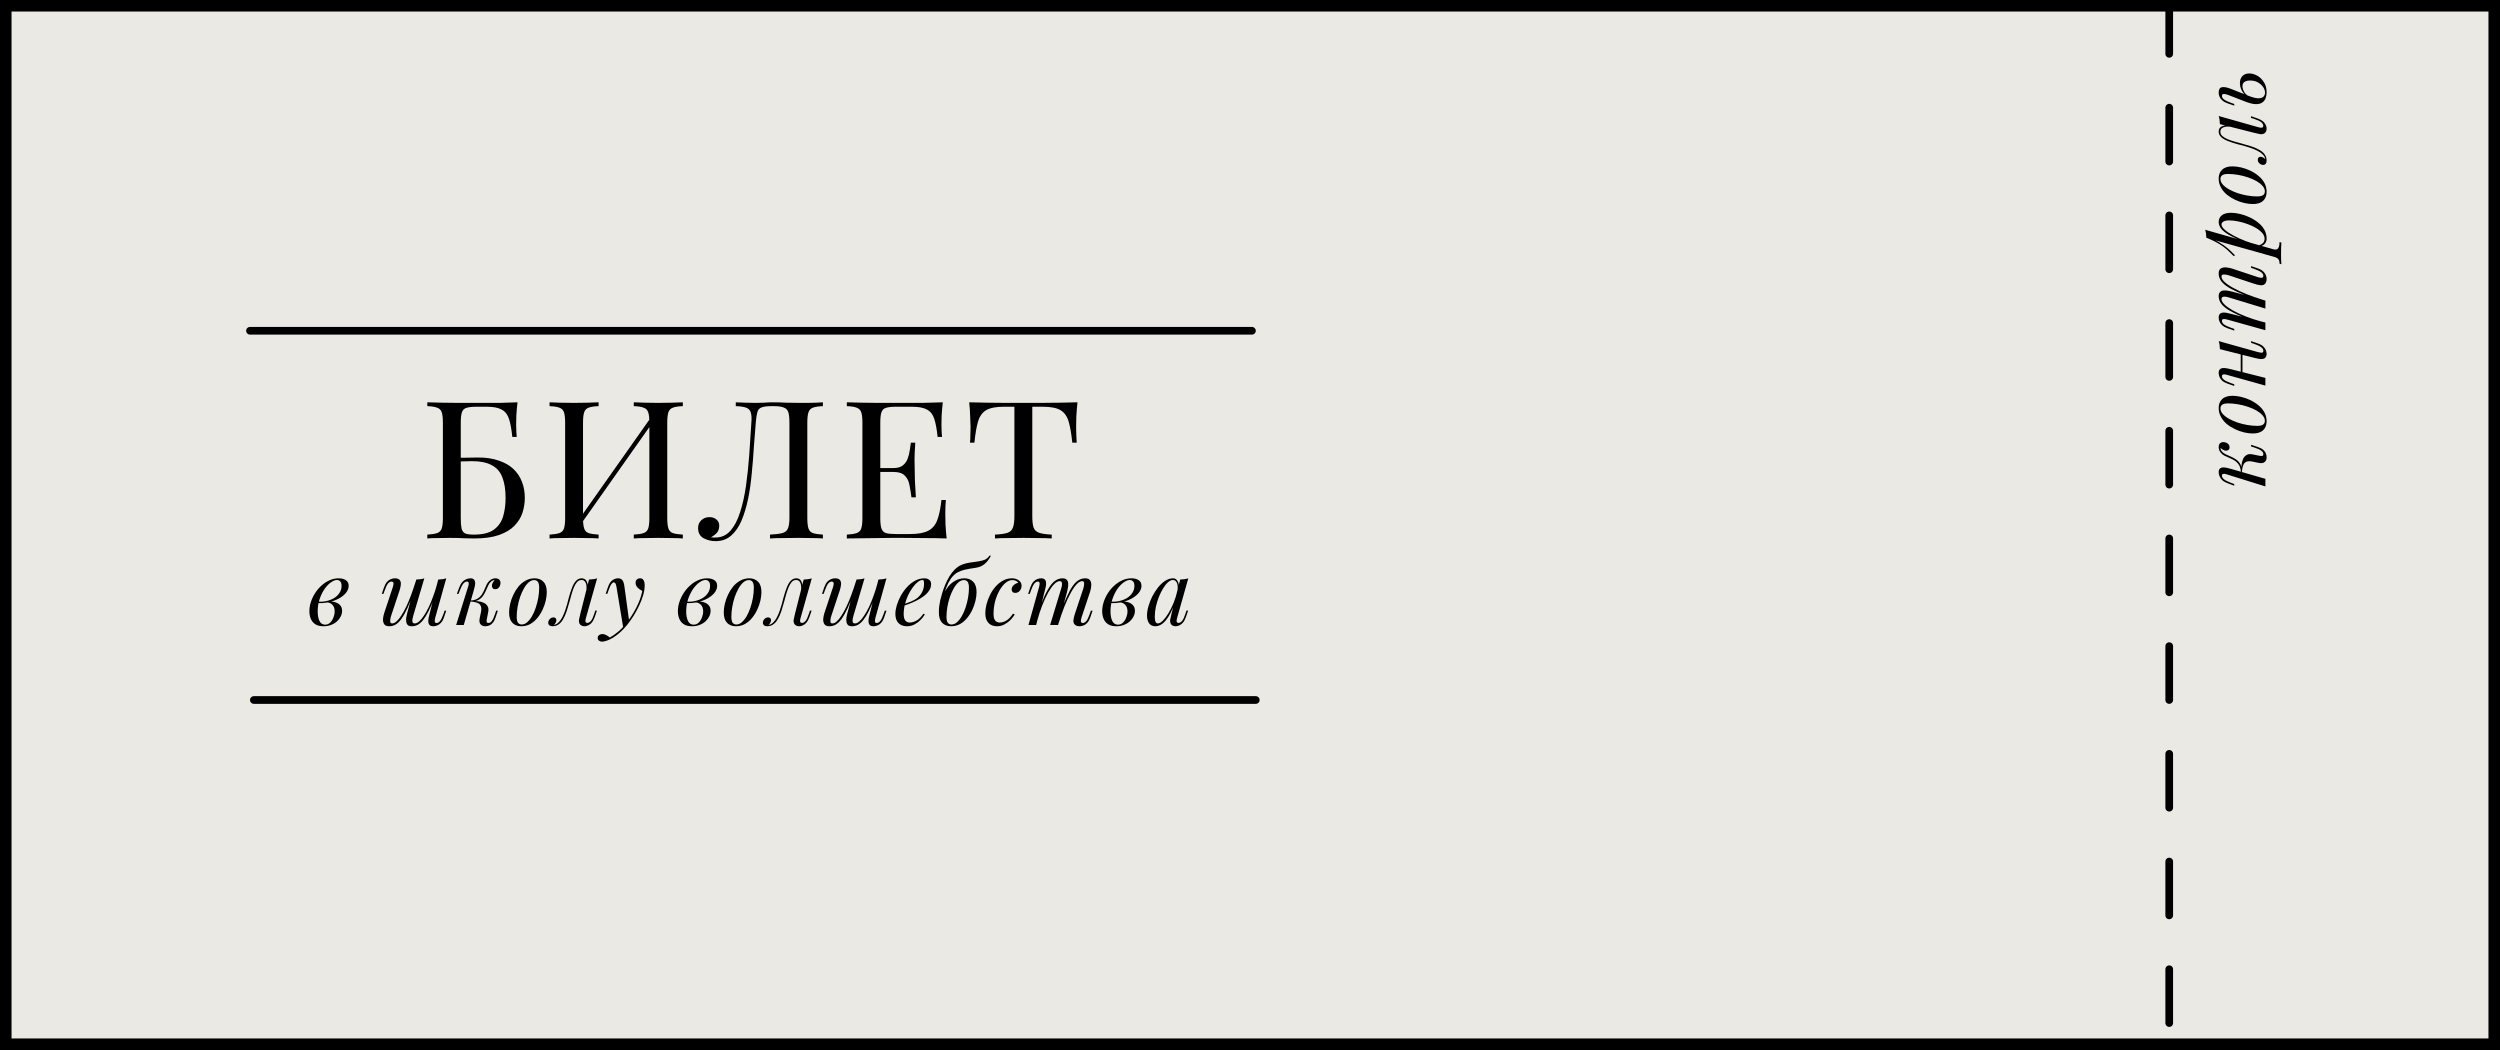 <svg width="650" height="273" viewBox="0 0 650 273" fill="none" xmlns="http://www.w3.org/2000/svg">
<g clip-path="url(#clip0_143_307)">
<rect width="650" height="273" fill="#EBE9E3"/>
<path d="M134.55 104.6C134.417 105.767 134.317 106.9 134.25 108C134.217 109.1 134.2 109.933 134.2 110.5C134.2 111.1 134.217 111.683 134.25 112.25C134.283 112.783 134.317 113.233 134.35 113.6H133.2C133 111.633 132.717 110.083 132.35 108.95C131.983 107.783 131.35 106.967 130.45 106.5C129.583 106 128.267 105.75 126.5 105.75H123.85C122.717 105.75 121.85 105.85 121.25 106.05C120.683 106.217 120.3 106.6 120.1 107.2C119.9 107.767 119.8 108.667 119.8 109.9V134.7C119.8 135.867 119.867 136.767 120 137.4C120.167 138.033 120.483 138.467 120.95 138.7C121.45 138.9 122.183 139 123.15 139C125.45 139 127.183 138.583 128.35 137.75C129.55 136.883 130.367 135.733 130.8 134.3C131.233 132.833 131.45 131.233 131.45 129.5C131.45 127.3 131.167 125.5 130.6 124.1C130.067 122.667 129.15 121.617 127.85 120.95C126.583 120.25 124.867 119.9 122.7 119.9C122.333 119.9 121.733 119.917 120.9 119.95C120.1 119.95 119.317 119.967 118.55 120C117.783 120 117.25 120 116.95 120L116.85 119.05C118.417 119.05 119.917 119.033 121.35 119C122.783 118.967 123.8 118.95 124.4 118.95C126.4 118.95 128.15 119.217 129.65 119.75C131.183 120.25 132.45 120.967 133.45 121.9C134.45 122.833 135.2 123.95 135.7 125.25C136.2 126.517 136.45 127.917 136.45 129.45C136.45 130.75 136.25 132.033 135.85 133.3C135.45 134.533 134.75 135.667 133.75 136.7C132.783 137.7 131.45 138.5 129.75 139.1C128.05 139.7 125.9 140 123.3 140C122.433 140 121.567 139.983 120.7 139.95C119.867 139.883 118.633 139.85 117 139.85C116.067 139.85 115.017 139.867 113.85 139.9C112.717 139.9 111.8 139.933 111.1 140V139C112.233 138.933 113.083 138.8 113.65 138.6C114.25 138.4 114.65 138 114.85 137.4C115.05 136.8 115.15 135.9 115.15 134.7V109.9C115.15 108.667 115.05 107.767 114.85 107.2C114.65 106.6 114.25 106.2 113.65 106C113.083 105.767 112.233 105.633 111.1 105.6V104.6C112.333 104.633 113.633 104.667 115 104.7C116.367 104.7 117.717 104.717 119.05 104.75C120.383 104.75 121.617 104.75 122.75 104.75C123.917 104.75 124.867 104.75 125.6 104.75C126.9 104.75 128.383 104.75 130.05 104.75C131.717 104.717 133.217 104.667 134.55 104.6ZM155.635 104.6V105.6C154.502 105.633 153.635 105.767 153.035 106C152.468 106.2 152.085 106.6 151.885 107.2C151.685 107.767 151.585 108.667 151.585 109.9V134.7C151.585 135.9 151.685 136.8 151.885 137.4C152.085 138 152.468 138.4 153.035 138.6C153.635 138.8 154.502 138.933 155.635 139V140C154.868 139.933 153.902 139.9 152.735 139.9C151.602 139.867 150.452 139.85 149.285 139.85C147.985 139.85 146.768 139.867 145.635 139.9C144.502 139.9 143.585 139.933 142.885 140V139C144.018 138.933 144.868 138.8 145.435 138.6C146.035 138.4 146.435 138 146.635 137.4C146.835 136.8 146.935 135.9 146.935 134.7V109.9C146.935 108.667 146.835 107.767 146.635 107.2C146.435 106.6 146.035 106.2 145.435 106C144.868 105.767 144.018 105.633 142.885 105.6V104.6C143.585 104.633 144.502 104.667 145.635 104.7C146.768 104.733 147.985 104.75 149.285 104.75C150.452 104.75 151.602 104.733 152.735 104.7C153.902 104.667 154.868 104.633 155.635 104.6ZM169.685 107.9C169.685 107.9 169.668 108.083 169.635 108.45C169.602 108.783 169.568 109.133 169.535 109.5C169.535 109.867 169.535 110.05 169.535 110.05L149.535 138.4L149.685 136.25L169.685 107.9ZM177.535 104.6V105.6C176.402 105.633 175.535 105.767 174.935 106C174.368 106.2 173.985 106.6 173.785 107.2C173.585 107.767 173.485 108.667 173.485 109.9V134.7C173.485 135.9 173.585 136.8 173.785 137.4C173.985 138 174.368 138.4 174.935 138.6C175.535 138.8 176.402 138.933 177.535 139V140C176.835 139.933 175.918 139.9 174.785 139.9C173.652 139.867 172.435 139.85 171.135 139.85C170.002 139.85 168.852 139.867 167.685 139.9C166.518 139.9 165.552 139.933 164.785 140V139C165.918 138.933 166.768 138.8 167.335 138.6C167.935 138.4 168.335 138 168.535 137.4C168.735 136.8 168.835 135.9 168.835 134.7V109.9C168.835 108.667 168.735 107.767 168.535 107.2C168.335 106.6 167.935 106.2 167.335 106C166.768 105.767 165.918 105.633 164.785 105.6V104.6C165.552 104.633 166.518 104.667 167.685 104.7C168.852 104.733 170.002 104.75 171.135 104.75C172.435 104.75 173.652 104.733 174.785 104.7C175.918 104.667 176.835 104.633 177.535 104.6ZM213.952 104.6V105.6C212.819 105.633 211.952 105.767 211.352 106C210.786 106.2 210.402 106.6 210.202 107.2C210.002 107.767 209.902 108.667 209.902 109.9V134.7C209.902 135.9 210.002 136.8 210.202 137.4C210.402 138 210.786 138.4 211.352 138.6C211.952 138.8 212.819 138.933 213.952 139V140C213.252 139.933 212.336 139.9 211.202 139.9C210.069 139.867 208.852 139.85 207.552 139.85C206.219 139.85 204.869 139.867 203.502 139.9C202.169 139.9 201.069 139.933 200.202 140V139C201.602 138.933 202.669 138.8 203.402 138.6C204.136 138.4 204.619 138 204.852 137.4C205.119 136.8 205.252 135.9 205.252 134.7V109.9C205.252 108.667 205.152 107.75 204.952 107.15C204.752 106.55 204.352 106.15 203.752 105.95C203.186 105.717 202.336 105.6 201.202 105.6H200.552C199.386 105.6 198.519 105.717 197.952 105.95C197.419 106.15 197.069 106.567 196.902 107.2C196.736 107.8 196.602 108.7 196.502 109.9C196.336 111.867 196.169 113.983 196.002 116.25C195.869 118.517 195.686 120.8 195.452 123.1C195.252 125.4 194.936 127.6 194.502 129.7C194.069 131.8 193.502 133.683 192.802 135.35C192.102 136.983 191.202 138.283 190.102 139.25C189.002 140.217 187.652 140.7 186.052 140.7C184.952 140.7 183.919 140.45 182.952 139.95C181.986 139.417 181.502 138.533 181.502 137.3C181.502 136.433 181.786 135.75 182.352 135.25C182.919 134.717 183.619 134.45 184.452 134.45C185.186 134.45 185.786 134.65 186.252 135.05C186.752 135.45 187.002 135.983 187.002 136.65C187.002 137.383 186.819 137.983 186.452 138.45C186.086 138.883 185.552 139.3 184.852 139.7C185.086 139.733 185.302 139.75 185.502 139.75C185.736 139.75 185.919 139.75 186.052 139.75C187.586 139.75 188.869 139.167 189.902 138C190.936 136.833 191.769 135.25 192.402 133.25C193.069 131.217 193.586 128.917 193.952 126.35C194.319 123.783 194.602 121.1 194.802 118.3C195.002 115.467 195.186 112.667 195.352 109.9C195.452 108.733 195.402 107.85 195.202 107.25C195.036 106.65 194.636 106.233 194.002 106C193.402 105.767 192.502 105.633 191.302 105.6V104.6C192.002 104.633 192.836 104.667 193.802 104.7C194.769 104.733 195.652 104.75 196.452 104.75C197.219 104.75 197.952 104.733 198.652 104.7C199.386 104.633 200.119 104.6 200.852 104.6C202.119 104.6 203.269 104.633 204.302 104.7C205.336 104.733 206.569 104.75 208.002 104.75C208.669 104.75 209.369 104.75 210.102 104.75C210.836 104.717 211.536 104.7 212.202 104.7C212.902 104.667 213.486 104.633 213.952 104.6ZM245.126 104.6C244.993 105.767 244.893 106.9 244.826 108C244.793 109.1 244.776 109.933 244.776 110.5C244.776 111.1 244.793 111.683 244.826 112.25C244.86 112.783 244.893 113.233 244.926 113.6H243.776C243.576 111.633 243.293 110.083 242.926 108.95C242.56 107.783 241.926 106.967 241.026 106.5C240.16 106 238.843 105.75 237.076 105.75H232.926C231.793 105.75 230.926 105.85 230.326 106.05C229.76 106.217 229.376 106.6 229.176 107.2C228.976 107.767 228.876 108.667 228.876 109.9V134.7C228.876 135.9 228.976 136.8 229.176 137.4C229.376 138 229.76 138.4 230.326 138.6C230.926 138.767 231.793 138.85 232.926 138.85H236.576C238.676 138.85 240.26 138.567 241.326 138C242.426 137.433 243.21 136.517 243.676 135.25C244.176 133.95 244.543 132.2 244.776 130H245.926C245.826 130.9 245.776 132.1 245.776 133.6C245.776 134.233 245.793 135.15 245.826 136.35C245.893 137.517 245.993 138.733 246.126 140C244.426 139.933 242.51 139.9 240.376 139.9C238.243 139.867 236.343 139.85 234.676 139.85C233.943 139.85 232.993 139.85 231.826 139.85C230.693 139.85 229.46 139.867 228.126 139.9C226.793 139.9 225.443 139.917 224.076 139.95C222.71 139.95 221.41 139.967 220.176 140V139C221.31 138.933 222.16 138.8 222.726 138.6C223.326 138.4 223.726 138 223.926 137.4C224.126 136.8 224.226 135.9 224.226 134.7V109.9C224.226 108.667 224.126 107.767 223.926 107.2C223.726 106.6 223.326 106.2 222.726 106C222.16 105.767 221.31 105.633 220.176 105.6V104.6C221.41 104.633 222.71 104.667 224.076 104.7C225.443 104.7 226.793 104.717 228.126 104.75C229.46 104.75 230.693 104.75 231.826 104.75C232.993 104.75 233.943 104.75 234.676 104.75C236.21 104.75 237.943 104.75 239.876 104.75C241.843 104.717 243.593 104.667 245.126 104.6ZM236.526 121.7C236.526 121.7 236.526 121.867 236.526 122.2C236.526 122.533 236.526 122.7 236.526 122.7H227.376C227.376 122.7 227.376 122.533 227.376 122.2C227.376 121.867 227.376 121.7 227.376 121.7H236.526ZM237.976 115.1C237.843 117 237.776 118.45 237.776 119.45C237.81 120.45 237.826 121.367 237.826 122.2C237.826 123.033 237.843 123.95 237.876 124.95C237.91 125.95 237.993 127.4 238.126 129.3H236.976C236.843 128.233 236.676 127.2 236.476 126.2C236.31 125.167 235.91 124.333 235.276 123.7C234.676 123.033 233.643 122.7 232.176 122.7V121.7C233.276 121.7 234.11 121.483 234.676 121.05C235.276 120.583 235.71 120 235.976 119.3C236.243 118.6 236.426 117.883 236.526 117.15C236.626 116.383 236.726 115.7 236.826 115.1H237.976ZM280.145 104.6C280.012 105.867 279.912 107.1 279.845 108.3C279.812 109.467 279.795 110.367 279.795 111C279.795 111.8 279.812 112.55 279.845 113.25C279.878 113.95 279.912 114.567 279.945 115.1H278.795C278.562 112.767 278.245 110.933 277.845 109.6C277.445 108.233 276.745 107.25 275.745 106.65C274.745 106.05 273.195 105.75 271.095 105.75H268.395V134.2C268.395 135.533 268.512 136.533 268.745 137.2C269.012 137.867 269.512 138.317 270.245 138.55C270.978 138.783 272.045 138.933 273.445 139V140C272.578 139.933 271.478 139.9 270.145 139.9C268.812 139.867 267.462 139.85 266.095 139.85C264.595 139.85 263.178 139.867 261.845 139.9C260.545 139.9 259.495 139.933 258.695 140V139C260.095 138.933 261.162 138.783 261.895 138.55C262.628 138.317 263.112 137.867 263.345 137.2C263.612 136.533 263.745 135.533 263.745 134.2V105.75H261.045C258.978 105.75 257.428 106.05 256.395 106.65C255.395 107.25 254.695 108.233 254.295 109.6C253.895 110.933 253.578 112.767 253.345 115.1H252.195C252.262 114.567 252.295 113.95 252.295 113.25C252.328 112.55 252.345 111.8 252.345 111C252.345 110.367 252.312 109.467 252.245 108.3C252.212 107.1 252.128 105.867 251.995 104.6C253.395 104.633 254.912 104.667 256.545 104.7C258.212 104.733 259.878 104.75 261.545 104.75C263.212 104.75 264.728 104.75 266.095 104.75C267.462 104.75 268.962 104.75 270.595 104.75C272.262 104.75 273.928 104.733 275.595 104.7C277.262 104.667 278.778 104.633 280.145 104.6Z" fill="black"/>
<path d="M84.531 162.413C85.037 162.413 85.474 162.237 85.842 161.884C86.21 161.516 86.494 161.071 86.693 160.55C86.908 160.013 87.015 159.484 87.015 158.963C87.015 158.227 86.823 157.66 86.44 157.261C86.057 156.847 85.558 156.632 84.945 156.617L84.807 156.479C85.482 156.356 86.133 156.356 86.762 156.479C87.406 156.602 87.927 156.855 88.326 157.238C88.74 157.621 88.947 158.15 88.947 158.825C88.947 159.3 88.832 159.776 88.602 160.251C88.372 160.726 88.042 161.163 87.613 161.562C87.184 161.945 86.67 162.252 86.072 162.482C85.489 162.712 84.838 162.827 84.117 162.827C83.197 162.827 82.469 162.643 81.932 162.275C81.395 161.907 81.012 161.424 80.782 160.826C80.552 160.228 80.437 159.592 80.437 158.917C80.437 158.12 80.567 157.322 80.828 156.525C81.089 155.712 81.457 154.938 81.932 154.202C82.407 153.466 82.959 152.814 83.588 152.247C84.232 151.664 84.93 151.204 85.681 150.867C86.432 150.53 87.222 150.361 88.05 150.361C88.817 150.361 89.438 150.522 89.913 150.844C90.404 151.151 90.649 151.641 90.649 152.316C90.649 152.975 90.404 153.596 89.913 154.179C89.438 154.746 88.801 155.245 88.004 155.674C87.207 156.088 86.325 156.395 85.359 156.594C84.393 156.793 83.427 156.855 82.461 156.778L82.599 156.41C83.381 156.487 84.14 156.441 84.876 156.272C85.627 156.103 86.294 155.843 86.877 155.49C87.475 155.122 87.943 154.67 88.28 154.133C88.633 153.596 88.809 152.998 88.809 152.339C88.809 151.787 88.694 151.396 88.464 151.166C88.234 150.921 87.95 150.798 87.613 150.798C87.122 150.798 86.586 151.013 86.003 151.442C85.42 151.856 84.868 152.439 84.347 153.19C83.841 153.941 83.419 154.815 83.082 155.812C82.76 156.793 82.599 157.844 82.599 158.963C82.599 159.975 82.752 160.803 83.059 161.447C83.381 162.091 83.872 162.413 84.531 162.413ZM107.565 154.087C106.967 155.682 106.415 157.039 105.909 158.158C105.403 159.262 104.905 160.159 104.414 160.849C103.924 161.539 103.418 162.045 102.896 162.367C102.375 162.674 101.808 162.827 101.194 162.827C100.55 162.827 100.113 162.643 99.883 162.275C99.653 161.907 99.554 161.455 99.584 160.918C99.63 160.381 99.738 159.86 99.906 159.354L102.137 152.638C102.291 152.163 102.344 151.81 102.298 151.58C102.252 151.335 102.076 151.212 101.769 151.212C101.478 151.212 101.187 151.373 100.895 151.695C100.619 152.017 100.32 152.638 99.998 153.558L99.699 154.409H99.262L99.837 152.73C100.067 152.086 100.336 151.595 100.642 151.258C100.964 150.921 101.294 150.691 101.631 150.568C101.984 150.43 102.314 150.361 102.62 150.361C103.295 150.361 103.74 150.522 103.954 150.844C104.184 151.151 104.269 151.549 104.207 152.04C104.161 152.531 104.046 153.044 103.862 153.581L101.677 160.159C101.524 160.634 101.447 161.079 101.447 161.493C101.447 161.892 101.616 162.091 101.953 162.091C102.321 162.091 102.705 161.915 103.103 161.562C103.502 161.209 103.908 160.711 104.322 160.067C104.752 159.423 105.181 158.649 105.61 157.744C106.04 156.839 106.461 155.835 106.875 154.731C107.289 153.612 107.696 152.416 108.094 151.143L107.565 154.087ZM107.427 160.159C107.335 160.466 107.266 160.772 107.22 161.079C107.19 161.37 107.213 161.616 107.289 161.815C107.381 161.999 107.565 162.091 107.841 162.091C108.194 162.091 108.57 161.922 108.968 161.585C109.367 161.232 109.773 160.742 110.187 160.113C110.617 159.484 111.038 158.741 111.452 157.882C111.866 157.023 112.257 156.08 112.625 155.053C113.009 154.026 113.354 152.937 113.66 151.787L112.901 155.467C112.38 156.847 111.882 158.005 111.406 158.94C110.931 159.875 110.463 160.634 110.003 161.217C109.543 161.784 109.076 162.198 108.6 162.459C108.125 162.704 107.619 162.827 107.082 162.827C106.592 162.827 106.231 162.72 106.001 162.505C105.787 162.275 105.656 161.984 105.61 161.631C105.564 161.278 105.572 160.903 105.633 160.504C105.71 160.105 105.794 159.722 105.886 159.354L108.232 150.683C108.616 150.668 108.984 150.637 109.336 150.591C109.704 150.545 110.034 150.468 110.325 150.361L107.427 160.159ZM113.177 160.55C113.147 160.673 113.108 160.849 113.062 161.079C113.016 161.309 113.016 161.516 113.062 161.7C113.108 161.884 113.254 161.976 113.499 161.976C113.837 161.976 114.143 161.8 114.419 161.447C114.711 161.079 115.002 160.473 115.293 159.63L115.592 158.779H116.029L115.454 160.458C115.24 161.102 114.971 161.593 114.649 161.93C114.343 162.267 114.013 162.497 113.66 162.62C113.323 162.758 112.993 162.827 112.671 162.827C112.211 162.827 111.882 162.72 111.682 162.505C111.498 162.306 111.391 162.045 111.36 161.723C111.345 161.401 111.368 161.056 111.429 160.688C111.506 160.305 111.59 159.944 111.682 159.607L113.936 150.683C114.32 150.668 114.688 150.637 115.04 150.591C115.408 150.545 115.738 150.468 116.029 150.361L113.177 160.55ZM126.556 161.033C126.494 161.37 126.494 161.616 126.556 161.769C126.617 161.907 126.77 161.976 127.016 161.976C127.322 161.976 127.606 161.807 127.867 161.47C128.143 161.117 128.426 160.504 128.718 159.63L128.994 158.779H129.431L128.879 160.458C128.679 161.071 128.434 161.554 128.143 161.907C127.867 162.244 127.552 162.482 127.2 162.62C126.862 162.758 126.51 162.827 126.142 162.827C125.651 162.827 125.252 162.658 124.946 162.321C124.639 161.968 124.57 161.409 124.739 160.642L125.061 159.124C125.245 158.235 125.145 157.583 124.762 157.169C124.394 156.74 123.566 156.479 122.278 156.387V156.295C122.86 156.249 123.451 156.249 124.049 156.295C124.662 156.341 125.206 156.471 125.682 156.686C126.157 156.885 126.517 157.192 126.763 157.606C127.008 158.005 127.062 158.534 126.924 159.193L126.556 161.033ZM128.58 150.844C128.396 150.844 128.235 150.875 128.097 150.936C127.974 150.997 127.851 151.074 127.729 151.166C127.437 151.396 127.184 151.726 126.97 152.155C126.77 152.584 126.563 153.044 126.349 153.535C126.149 154.01 125.896 154.47 125.59 154.915C125.298 155.344 124.907 155.697 124.417 155.973C123.941 156.249 123.32 156.379 122.554 156.364L122.324 156.387L122.37 156.134C123.121 156.088 123.727 155.919 124.187 155.628C124.647 155.337 125.015 154.976 125.291 154.547C125.567 154.118 125.797 153.673 125.981 153.213C126.18 152.738 126.379 152.293 126.579 151.879C126.793 151.465 127.062 151.135 127.384 150.89C127.66 150.675 127.905 150.537 128.12 150.476C128.35 150.399 128.564 150.361 128.764 150.361C129.3 150.361 129.668 150.499 129.868 150.775C130.067 151.036 130.151 151.35 130.121 151.718C130.105 151.902 130.052 152.109 129.96 152.339C129.868 152.569 129.722 152.768 129.523 152.937C129.339 153.106 129.093 153.19 128.787 153.19C128.449 153.19 128.212 153.09 128.074 152.891C127.936 152.676 127.874 152.446 127.89 152.201C127.905 151.986 127.982 151.756 128.12 151.511C128.258 151.25 128.426 151.028 128.626 150.844C128.61 150.844 128.603 150.844 128.603 150.844C128.603 150.844 128.595 150.844 128.58 150.844ZM120.576 162.505H118.598L121.68 152.638C121.741 152.485 121.795 152.301 121.841 152.086C121.887 151.856 121.887 151.657 121.841 151.488C121.795 151.304 121.649 151.212 121.404 151.212C121.066 151.212 120.752 151.388 120.461 151.741C120.169 152.094 119.863 152.699 119.541 153.558L119.219 154.409H118.782L119.403 152.73C119.648 152.086 119.932 151.595 120.254 151.258C120.591 150.921 120.936 150.691 121.289 150.568C121.641 150.43 121.971 150.361 122.278 150.361C122.738 150.361 123.06 150.468 123.244 150.683C123.428 150.882 123.527 151.143 123.543 151.465C123.558 151.787 123.52 152.14 123.428 152.523C123.336 152.891 123.244 153.244 123.152 153.581L120.576 162.505ZM138.873 150.821C138.383 150.821 137.907 151.02 137.447 151.419C137.003 151.802 136.589 152.331 136.205 153.006C135.837 153.665 135.508 154.409 135.216 155.237C134.94 156.065 134.726 156.924 134.572 157.813C134.419 158.702 134.342 159.553 134.342 160.366C134.342 161.056 134.45 161.562 134.664 161.884C134.894 162.206 135.224 162.367 135.653 162.367C136.144 162.367 136.612 162.175 137.056 161.792C137.516 161.393 137.938 160.864 138.321 160.205C138.705 159.53 139.034 158.779 139.31 157.951C139.586 157.123 139.801 156.272 139.954 155.398C140.108 154.509 140.184 153.65 140.184 152.822C140.184 152.117 140.077 151.611 139.862 151.304C139.648 150.982 139.318 150.821 138.873 150.821ZM132.364 159.216C132.364 158.541 132.456 157.805 132.64 157.008C132.824 156.211 133.1 155.421 133.468 154.639C133.836 153.857 134.281 153.144 134.802 152.5C135.339 151.856 135.96 151.342 136.665 150.959C137.371 150.56 138.153 150.361 139.011 150.361C139.962 150.361 140.721 150.66 141.288 151.258C141.871 151.841 142.162 152.745 142.162 153.972C142.162 154.647 142.07 155.383 141.886 156.18C141.702 156.977 141.426 157.767 141.058 158.549C140.69 159.331 140.238 160.044 139.701 160.688C139.18 161.332 138.567 161.853 137.861 162.252C137.156 162.635 136.374 162.827 135.515 162.827C134.565 162.827 133.798 162.528 133.215 161.93C132.648 161.332 132.364 160.427 132.364 159.216ZM152.381 160.527C152.35 160.665 152.304 160.849 152.243 161.079C152.197 161.294 152.197 161.493 152.243 161.677C152.304 161.861 152.465 161.953 152.726 161.953C153.032 161.953 153.331 161.784 153.623 161.447C153.914 161.11 154.205 160.496 154.497 159.607L154.773 158.756H155.21L154.635 160.435C154.297 161.355 153.883 161.984 153.393 162.321C152.902 162.658 152.434 162.827 151.99 162.827C151.698 162.827 151.445 162.773 151.231 162.666C151.016 162.559 150.847 162.413 150.725 162.229C150.525 161.876 150.472 161.47 150.564 161.01C150.656 160.535 150.763 160.059 150.886 159.584L153.14 150.683C153.508 150.668 153.876 150.637 154.244 150.591C154.612 150.545 154.949 150.468 155.256 150.361L152.381 160.527ZM144.032 162.482C144.492 162.39 144.898 162.168 145.251 161.815C145.619 161.447 145.933 161.002 146.194 160.481C146.47 159.944 146.707 159.385 146.907 158.802C147.121 158.204 147.305 157.621 147.459 157.054C147.612 156.471 147.742 155.965 147.85 155.536C148.141 154.447 148.44 153.52 148.747 152.753C149.053 151.971 149.406 151.381 149.805 150.982C150.203 150.568 150.679 150.361 151.231 150.361C151.859 150.361 152.304 150.637 152.565 151.189C152.825 151.741 152.871 152.469 152.703 153.374L152.45 153.512C152.557 152.699 152.503 152.048 152.289 151.557C152.074 151.051 151.706 150.798 151.185 150.798C150.74 150.798 150.357 150.974 150.035 151.327C149.728 151.68 149.46 152.132 149.23 152.684C149 153.236 148.793 153.834 148.609 154.478C148.44 155.107 148.279 155.697 148.126 156.249C147.88 157.169 147.62 158.051 147.344 158.894C147.068 159.722 146.738 160.458 146.355 161.102C145.987 161.731 145.527 162.198 144.975 162.505C144.729 162.643 144.492 162.727 144.262 162.758C144.032 162.804 143.84 162.827 143.687 162.827C143.303 162.827 143.02 162.743 142.836 162.574C142.636 162.421 142.537 162.206 142.537 161.93C142.537 161.577 142.667 161.255 142.928 160.964C143.188 160.673 143.51 160.527 143.894 160.527C144.154 160.527 144.346 160.596 144.469 160.734C144.591 160.857 144.653 161.025 144.653 161.24C144.653 161.455 144.591 161.677 144.469 161.907C144.346 162.122 144.193 162.313 144.009 162.482C144.009 162.482 144.016 162.482 144.032 162.482ZM163.59 161.585L162.049 163.264L160.301 152.684C160.224 152.209 160.132 151.879 160.025 151.695C159.917 151.511 159.764 151.419 159.565 151.419C159.396 151.419 159.204 151.557 158.99 151.833C158.775 152.094 158.514 152.661 158.208 153.535L157.909 154.386H157.472L158.047 152.707C158.369 151.772 158.767 151.151 159.243 150.844C159.718 150.522 160.201 150.361 160.692 150.361C161.167 150.361 161.535 150.514 161.796 150.821C162.056 151.112 162.24 151.664 162.348 152.477L163.59 161.585ZM158.553 165.748C159.212 165.395 159.91 164.912 160.646 164.299C161.397 163.701 162.171 162.888 162.969 161.861C163.873 160.711 164.694 159.423 165.43 157.997C166.181 156.556 166.702 155.107 166.994 153.65C166.748 153.512 166.48 153.343 166.189 153.144C165.913 152.929 165.683 152.684 165.499 152.408C165.315 152.117 165.23 151.795 165.246 151.442C165.276 151.089 165.399 150.821 165.614 150.637C165.828 150.453 166.097 150.361 166.419 150.361C166.833 150.361 167.132 150.522 167.316 150.844C167.515 151.151 167.615 151.611 167.615 152.224C167.615 153.006 167.484 153.849 167.224 154.754C166.963 155.643 166.61 156.548 166.166 157.468C165.736 158.388 165.253 159.277 164.717 160.136C164.18 160.979 163.636 161.746 163.084 162.436C162.838 162.743 162.501 163.126 162.072 163.586C161.642 164.046 161.129 164.514 160.531 164.989C159.948 165.48 159.289 165.901 158.553 166.254C158.093 166.469 157.694 166.614 157.357 166.691C157.035 166.783 156.766 166.829 156.552 166.829C156.245 166.829 155.977 166.745 155.747 166.576C155.517 166.423 155.402 166.193 155.402 165.886C155.402 165.549 155.532 165.288 155.793 165.104C156.038 164.935 156.322 164.851 156.644 164.851C156.996 164.851 157.326 164.943 157.633 165.127C157.955 165.311 158.261 165.518 158.553 165.748ZM180.342 162.413C180.848 162.413 181.285 162.237 181.653 161.884C182.021 161.516 182.305 161.071 182.504 160.55C182.719 160.013 182.826 159.484 182.826 158.963C182.826 158.227 182.635 157.66 182.251 157.261C181.868 156.847 181.37 156.632 180.756 156.617L180.618 156.479C181.293 156.356 181.945 156.356 182.573 156.479C183.217 156.602 183.739 156.855 184.137 157.238C184.551 157.621 184.758 158.15 184.758 158.825C184.758 159.3 184.643 159.776 184.413 160.251C184.183 160.726 183.854 161.163 183.424 161.562C182.995 161.945 182.481 162.252 181.883 162.482C181.301 162.712 180.649 162.827 179.928 162.827C179.008 162.827 178.28 162.643 177.743 162.275C177.207 161.907 176.823 161.424 176.593 160.826C176.363 160.228 176.248 159.592 176.248 158.917C176.248 158.12 176.379 157.322 176.639 156.525C176.9 155.712 177.268 154.938 177.743 154.202C178.219 153.466 178.771 152.814 179.399 152.247C180.043 151.664 180.741 151.204 181.492 150.867C182.244 150.53 183.033 150.361 183.861 150.361C184.628 150.361 185.249 150.522 185.724 150.844C186.215 151.151 186.46 151.641 186.46 152.316C186.46 152.975 186.215 153.596 185.724 154.179C185.249 154.746 184.613 155.245 183.815 155.674C183.018 156.088 182.136 156.395 181.17 156.594C180.204 156.793 179.238 156.855 178.272 156.778L178.41 156.41C179.192 156.487 179.951 156.441 180.687 156.272C181.439 156.103 182.106 155.843 182.688 155.49C183.286 155.122 183.754 154.67 184.091 154.133C184.444 153.596 184.62 152.998 184.62 152.339C184.62 151.787 184.505 151.396 184.275 151.166C184.045 150.921 183.762 150.798 183.424 150.798C182.934 150.798 182.397 151.013 181.814 151.442C181.232 151.856 180.68 152.439 180.158 153.19C179.652 153.941 179.231 154.815 178.893 155.812C178.571 156.793 178.41 157.844 178.41 158.963C178.41 159.975 178.564 160.803 178.87 161.447C179.192 162.091 179.683 162.413 180.342 162.413ZM194.684 150.821C194.193 150.821 193.718 151.02 193.258 151.419C192.813 151.802 192.399 152.331 192.016 153.006C191.648 153.665 191.318 154.409 191.027 155.237C190.751 156.065 190.536 156.924 190.383 157.813C190.23 158.702 190.153 159.553 190.153 160.366C190.153 161.056 190.26 161.562 190.475 161.884C190.705 162.206 191.035 162.367 191.464 162.367C191.955 162.367 192.422 162.175 192.867 161.792C193.327 161.393 193.749 160.864 194.132 160.205C194.515 159.53 194.845 158.779 195.121 157.951C195.397 157.123 195.612 156.272 195.765 155.398C195.918 154.509 195.995 153.65 195.995 152.822C195.995 152.117 195.888 151.611 195.673 151.304C195.458 150.982 195.129 150.821 194.684 150.821ZM188.175 159.216C188.175 158.541 188.267 157.805 188.451 157.008C188.635 156.211 188.911 155.421 189.279 154.639C189.647 153.857 190.092 153.144 190.613 152.5C191.15 151.856 191.771 151.342 192.476 150.959C193.181 150.56 193.963 150.361 194.822 150.361C195.773 150.361 196.532 150.66 197.099 151.258C197.682 151.841 197.973 152.745 197.973 153.972C197.973 154.647 197.881 155.383 197.697 156.18C197.513 156.977 197.237 157.767 196.869 158.549C196.501 159.331 196.049 160.044 195.512 160.688C194.991 161.332 194.377 161.853 193.672 162.252C192.967 162.635 192.185 162.827 191.326 162.827C190.375 162.827 189.609 162.528 189.026 161.93C188.459 161.332 188.175 160.427 188.175 159.216ZM208.192 160.527C208.161 160.665 208.115 160.849 208.054 161.079C208.008 161.294 208.008 161.493 208.054 161.677C208.115 161.861 208.276 161.953 208.537 161.953C208.843 161.953 209.142 161.784 209.434 161.447C209.725 161.11 210.016 160.496 210.308 159.607L210.584 158.756H211.021L210.446 160.435C210.108 161.355 209.694 161.984 209.204 162.321C208.713 162.658 208.245 162.827 207.801 162.827C207.509 162.827 207.256 162.773 207.042 162.666C206.827 162.559 206.658 162.413 206.536 162.229C206.336 161.876 206.283 161.47 206.375 161.01C206.467 160.535 206.574 160.059 206.697 159.584L208.951 150.683C209.319 150.668 209.687 150.637 210.055 150.591C210.423 150.545 210.76 150.468 211.067 150.361L208.192 160.527ZM199.843 162.482C200.303 162.39 200.709 162.168 201.062 161.815C201.43 161.447 201.744 161.002 202.005 160.481C202.281 159.944 202.518 159.385 202.718 158.802C202.932 158.204 203.116 157.621 203.27 157.054C203.423 156.471 203.553 155.965 203.661 155.536C203.952 154.447 204.251 153.52 204.558 152.753C204.864 151.971 205.217 151.381 205.616 150.982C206.014 150.568 206.49 150.361 207.042 150.361C207.67 150.361 208.115 150.637 208.376 151.189C208.636 151.741 208.682 152.469 208.514 153.374L208.261 153.512C208.368 152.699 208.314 152.048 208.1 151.557C207.885 151.051 207.517 150.798 206.996 150.798C206.551 150.798 206.168 150.974 205.846 151.327C205.539 151.68 205.271 152.132 205.041 152.684C204.811 153.236 204.604 153.834 204.42 154.478C204.251 155.107 204.09 155.697 203.937 156.249C203.691 157.169 203.431 158.051 203.155 158.894C202.879 159.722 202.549 160.458 202.166 161.102C201.798 161.731 201.338 162.198 200.786 162.505C200.54 162.643 200.303 162.727 200.073 162.758C199.843 162.804 199.651 162.827 199.498 162.827C199.114 162.827 198.831 162.743 198.647 162.574C198.447 162.421 198.348 162.206 198.348 161.93C198.348 161.577 198.478 161.255 198.739 160.964C198.999 160.673 199.321 160.527 199.705 160.527C199.965 160.527 200.157 160.596 200.28 160.734C200.402 160.857 200.464 161.025 200.464 161.24C200.464 161.455 200.402 161.677 200.28 161.907C200.157 162.122 200.004 162.313 199.82 162.482C199.82 162.482 199.827 162.482 199.843 162.482ZM222.018 154.087C221.42 155.682 220.868 157.039 220.362 158.158C219.856 159.262 219.358 160.159 218.867 160.849C218.377 161.539 217.871 162.045 217.349 162.367C216.828 162.674 216.261 162.827 215.647 162.827C215.003 162.827 214.566 162.643 214.336 162.275C214.106 161.907 214.007 161.455 214.037 160.918C214.083 160.381 214.191 159.86 214.359 159.354L216.59 152.638C216.744 152.163 216.797 151.81 216.751 151.58C216.705 151.335 216.529 151.212 216.222 151.212C215.931 151.212 215.64 151.373 215.348 151.695C215.072 152.017 214.773 152.638 214.451 153.558L214.152 154.409H213.715L214.29 152.73C214.52 152.086 214.789 151.595 215.095 151.258C215.417 150.921 215.747 150.691 216.084 150.568C216.437 150.43 216.767 150.361 217.073 150.361C217.748 150.361 218.193 150.522 218.407 150.844C218.637 151.151 218.722 151.549 218.66 152.04C218.614 152.531 218.499 153.044 218.315 153.581L216.13 160.159C215.977 160.634 215.9 161.079 215.9 161.493C215.9 161.892 216.069 162.091 216.406 162.091C216.774 162.091 217.158 161.915 217.556 161.562C217.955 161.209 218.361 160.711 218.775 160.067C219.205 159.423 219.634 158.649 220.063 157.744C220.493 156.839 220.914 155.835 221.328 154.731C221.742 153.612 222.149 152.416 222.547 151.143L222.018 154.087ZM221.88 160.159C221.788 160.466 221.719 160.772 221.673 161.079C221.643 161.37 221.666 161.616 221.742 161.815C221.834 161.999 222.018 162.091 222.294 162.091C222.647 162.091 223.023 161.922 223.421 161.585C223.82 161.232 224.226 160.742 224.64 160.113C225.07 159.484 225.491 158.741 225.905 157.882C226.319 157.023 226.71 156.08 227.078 155.053C227.462 154.026 227.807 152.937 228.113 151.787L227.354 155.467C226.833 156.847 226.335 158.005 225.859 158.94C225.384 159.875 224.916 160.634 224.456 161.217C223.996 161.784 223.529 162.198 223.053 162.459C222.578 162.704 222.072 162.827 221.535 162.827C221.045 162.827 220.684 162.72 220.454 162.505C220.24 162.275 220.109 161.984 220.063 161.631C220.017 161.278 220.025 160.903 220.086 160.504C220.163 160.105 220.247 159.722 220.339 159.354L222.685 150.683C223.069 150.668 223.437 150.637 223.789 150.591C224.157 150.545 224.487 150.468 224.778 150.361L221.88 160.159ZM227.63 160.55C227.6 160.673 227.561 160.849 227.515 161.079C227.469 161.309 227.469 161.516 227.515 161.7C227.561 161.884 227.707 161.976 227.952 161.976C228.29 161.976 228.596 161.8 228.872 161.447C229.164 161.079 229.455 160.473 229.746 159.63L230.045 158.779H230.482L229.907 160.458C229.693 161.102 229.424 161.593 229.102 161.93C228.796 162.267 228.466 162.497 228.113 162.62C227.776 162.758 227.446 162.827 227.124 162.827C226.664 162.827 226.335 162.72 226.135 162.505C225.951 162.306 225.844 162.045 225.813 161.723C225.798 161.401 225.821 161.056 225.882 160.688C225.959 160.305 226.043 159.944 226.135 159.607L228.389 150.683C228.773 150.668 229.141 150.637 229.493 150.591C229.861 150.545 230.191 150.468 230.482 150.361L227.63 160.55ZM234.453 157.284C235.312 156.993 236.086 156.709 236.776 156.433C237.482 156.142 238.041 155.835 238.455 155.513C239.007 155.068 239.444 154.532 239.766 153.903C240.088 153.274 240.249 152.584 240.249 151.833C240.249 151.388 240.219 151.105 240.157 150.982C240.096 150.859 240.004 150.798 239.881 150.798C239.498 150.798 239.084 150.967 238.639 151.304C238.195 151.641 237.758 152.109 237.328 152.707C236.899 153.29 236.5 153.957 236.132 154.708C235.78 155.459 235.496 156.264 235.281 157.123C235.067 157.966 234.959 158.81 234.959 159.653C234.959 160.435 235.105 161.002 235.396 161.355C235.688 161.692 236.071 161.861 236.546 161.861C237.098 161.861 237.681 161.692 238.294 161.355C238.908 161.018 239.506 160.42 240.088 159.561L240.456 159.745C240.165 160.251 239.782 160.742 239.306 161.217C238.831 161.692 238.294 162.083 237.696 162.39C237.114 162.681 236.493 162.827 235.833 162.827C235.22 162.827 234.683 162.704 234.223 162.459C233.763 162.214 233.411 161.853 233.165 161.378C232.92 160.887 232.797 160.289 232.797 159.584C232.797 158.925 232.92 158.189 233.165 157.376C233.411 156.548 233.756 155.728 234.2 154.915C234.66 154.087 235.205 153.328 235.833 152.638C236.462 151.948 237.16 151.396 237.926 150.982C238.693 150.568 239.513 150.361 240.387 150.361C240.863 150.361 241.261 150.491 241.583 150.752C241.921 150.997 242.089 151.373 242.089 151.879C242.089 152.492 241.905 153.067 241.537 153.604C241.185 154.125 240.709 154.608 240.111 155.053C239.529 155.482 238.892 155.866 238.202 156.203C237.512 156.54 236.838 156.832 236.178 157.077C235.519 157.322 234.936 157.522 234.43 157.675L234.453 157.284ZM244.107 159.193C244.107 158.564 244.137 158.043 244.199 157.629C244.26 157.2 244.344 156.694 244.452 156.111C244.59 155.513 244.766 154.861 244.981 154.156C245.195 153.451 245.456 152.738 245.763 152.017C246.069 151.281 246.422 150.576 246.821 149.901C247.235 149.211 247.702 148.605 248.224 148.084C248.592 147.716 249.006 147.394 249.466 147.118C249.941 146.842 250.539 146.62 251.26 146.451C251.796 146.328 252.333 146.236 252.87 146.175C253.406 146.098 253.897 146.029 254.342 145.968C255.032 145.861 255.599 145.715 256.044 145.531C256.504 145.332 256.925 144.964 257.309 144.427L257.631 144.519C257.355 145.025 257.071 145.462 256.78 145.83C256.504 146.183 256.197 146.489 255.86 146.75C255.476 147.026 255.101 147.233 254.733 147.371C254.365 147.494 253.889 147.601 253.307 147.693C252.923 147.754 252.555 147.808 252.203 147.854C251.865 147.9 251.428 147.984 250.892 148.107C250.248 148.26 249.665 148.467 249.144 148.728C248.638 148.973 248.17 149.334 247.741 149.809C247.311 150.269 246.905 150.882 246.522 151.649C246.154 152.416 245.77 153.389 245.372 154.57L244.107 159.193ZM250.616 150.821C250.125 150.821 249.65 151.02 249.19 151.419C248.745 151.802 248.331 152.331 247.948 153.006C247.58 153.665 247.25 154.409 246.959 155.237C246.683 156.065 246.468 156.924 246.315 157.813C246.161 158.702 246.085 159.553 246.085 160.366C246.085 161.056 246.192 161.562 246.407 161.884C246.637 162.206 246.966 162.367 247.396 162.367C247.886 162.367 248.354 162.175 248.799 161.792C249.259 161.393 249.68 160.864 250.064 160.205C250.447 159.53 250.777 158.779 251.053 157.951C251.329 157.123 251.543 156.272 251.697 155.398C251.85 154.509 251.927 153.65 251.927 152.822C251.927 152.117 251.819 151.611 251.605 151.304C251.39 150.982 251.06 150.821 250.616 150.821ZM244.107 159.216C244.107 158.541 244.199 157.805 244.383 157.008C244.567 156.211 244.843 155.421 245.211 154.639C245.579 153.857 246.023 153.144 246.545 152.5C247.081 151.856 247.702 151.342 248.408 150.959C249.113 150.56 249.895 150.361 250.754 150.361C251.704 150.361 252.463 150.66 253.031 151.258C253.613 151.841 253.905 152.745 253.905 153.972C253.905 154.647 253.813 155.383 253.629 156.18C253.445 156.977 253.169 157.767 252.801 158.549C252.433 159.331 251.98 160.044 251.444 160.688C250.922 161.332 250.309 161.853 249.604 162.252C248.898 162.635 248.116 162.827 247.258 162.827C246.307 162.827 245.54 162.528 244.958 161.93C244.39 161.332 244.107 160.427 244.107 159.216ZM263.196 150.821C262.613 150.821 262.03 151.059 261.448 151.534C260.88 152.009 260.359 152.661 259.884 153.489C259.408 154.317 259.025 155.26 258.734 156.318C258.458 157.376 258.32 158.488 258.32 159.653C258.32 160.435 258.465 161.002 258.757 161.355C259.063 161.692 259.454 161.861 259.93 161.861C260.482 161.861 261.049 161.692 261.632 161.355C262.214 161.018 262.797 160.42 263.38 159.561L263.84 159.745C263.548 160.251 263.165 160.742 262.69 161.217C262.214 161.692 261.678 162.083 261.08 162.39C260.497 162.681 259.876 162.827 259.217 162.827C258.297 162.827 257.561 162.543 257.009 161.976C256.457 161.409 256.181 160.565 256.181 159.446C256.181 158.741 256.28 157.982 256.48 157.169C256.694 156.341 256.993 155.528 257.377 154.731C257.775 153.918 258.258 153.19 258.826 152.546C259.393 151.887 260.037 151.358 260.758 150.959C261.478 150.56 262.268 150.361 263.127 150.361C263.801 150.361 264.384 150.537 264.875 150.89C265.365 151.227 265.611 151.703 265.611 152.316C265.611 152.607 265.542 152.899 265.404 153.19C265.281 153.466 265.097 153.696 264.852 153.88C264.606 154.064 264.315 154.156 263.978 154.156C263.656 154.156 263.418 154.072 263.265 153.903C263.111 153.719 263.035 153.504 263.035 153.259C263.035 152.814 263.211 152.439 263.564 152.132C263.916 151.81 264.315 151.611 264.76 151.534C264.606 151.319 264.407 151.151 264.162 151.028C263.916 150.89 263.594 150.821 263.196 150.821ZM269.397 162.505H267.396L270.156 152.638C270.202 152.5 270.241 152.324 270.271 152.109C270.317 151.879 270.317 151.672 270.271 151.488C270.225 151.304 270.08 151.212 269.834 151.212C269.497 151.212 269.19 151.388 268.914 151.741C268.638 152.094 268.347 152.699 268.04 153.558L267.741 154.409H267.304L267.879 152.73C268.109 152.086 268.378 151.595 268.684 151.258C269.006 150.921 269.336 150.691 269.673 150.568C270.026 150.43 270.356 150.361 270.662 150.361C271.122 150.361 271.452 150.468 271.651 150.683C271.851 150.882 271.958 151.151 271.973 151.488C272.004 151.81 271.981 152.155 271.904 152.523C271.828 152.891 271.743 153.244 271.651 153.581L269.397 162.505ZM275.906 153.029C276.014 152.707 276.083 152.4 276.113 152.109C276.159 151.818 276.136 151.58 276.044 151.396C275.968 151.197 275.784 151.097 275.492 151.097C275.063 151.097 274.588 151.365 274.066 151.902C273.56 152.423 273.039 153.159 272.502 154.11C271.981 155.045 271.475 156.142 270.984 157.399C270.494 158.641 270.057 159.975 269.673 161.401L270.432 157.721C271.138 155.881 271.797 154.424 272.41 153.351C273.024 152.278 273.637 151.511 274.25 151.051C274.879 150.591 275.546 150.361 276.251 150.361C276.742 150.361 277.095 150.476 277.309 150.706C277.539 150.921 277.677 151.204 277.723 151.557C277.769 151.91 277.754 152.285 277.677 152.684C277.616 153.083 277.539 153.466 277.447 153.834L275.101 162.505H273.031L275.906 153.029ZM281.656 153.029C281.81 152.554 281.886 152.117 281.886 151.718C281.886 151.304 281.718 151.097 281.38 151.097C280.92 151.097 280.437 151.365 279.931 151.902C279.425 152.439 278.904 153.205 278.367 154.202C277.831 155.183 277.294 156.341 276.757 157.675C276.236 158.994 275.73 160.45 275.239 162.045L275.768 159.101C276.366 157.506 276.918 156.157 277.424 155.053C277.93 153.934 278.429 153.029 278.919 152.339C279.41 151.649 279.916 151.151 280.437 150.844C280.959 150.522 281.526 150.361 282.139 150.361C282.783 150.361 283.22 150.545 283.45 150.913C283.68 151.281 283.772 151.733 283.726 152.27C283.696 152.791 283.596 153.313 283.427 153.834L281.196 160.55C281.043 161.025 280.989 161.386 281.035 161.631C281.081 161.861 281.258 161.976 281.564 161.976C281.856 161.976 282.139 161.815 282.415 161.493C282.707 161.171 283.013 160.55 283.335 159.63L283.634 158.779H284.071L283.496 160.458C283.282 161.102 283.013 161.593 282.691 161.93C282.385 162.267 282.055 162.497 281.702 162.62C281.365 162.758 281.035 162.827 280.713 162.827C280.33 162.827 280.023 162.766 279.793 162.643C279.579 162.536 279.41 162.39 279.287 162.206C279.103 161.915 279.042 161.554 279.103 161.125C279.165 160.68 279.287 160.174 279.471 159.607L281.656 153.029ZM290.663 162.413C291.169 162.413 291.606 162.237 291.974 161.884C292.342 161.516 292.626 161.071 292.825 160.55C293.04 160.013 293.147 159.484 293.147 158.963C293.147 158.227 292.955 157.66 292.572 157.261C292.189 156.847 291.69 156.632 291.077 156.617L290.939 156.479C291.614 156.356 292.265 156.356 292.894 156.479C293.538 156.602 294.059 156.855 294.458 157.238C294.872 157.621 295.079 158.15 295.079 158.825C295.079 159.3 294.964 159.776 294.734 160.251C294.504 160.726 294.174 161.163 293.745 161.562C293.316 161.945 292.802 162.252 292.204 162.482C291.621 162.712 290.97 162.827 290.249 162.827C289.329 162.827 288.601 162.643 288.064 162.275C287.527 161.907 287.144 161.424 286.914 160.826C286.684 160.228 286.569 159.592 286.569 158.917C286.569 158.12 286.699 157.322 286.96 156.525C287.221 155.712 287.589 154.938 288.064 154.202C288.539 153.466 289.091 152.814 289.72 152.247C290.364 151.664 291.062 151.204 291.813 150.867C292.564 150.53 293.354 150.361 294.182 150.361C294.949 150.361 295.57 150.522 296.045 150.844C296.536 151.151 296.781 151.641 296.781 152.316C296.781 152.975 296.536 153.596 296.045 154.179C295.57 154.746 294.933 155.245 294.136 155.674C293.339 156.088 292.457 156.395 291.491 156.594C290.525 156.793 289.559 156.855 288.593 156.778L288.731 156.41C289.513 156.487 290.272 156.441 291.008 156.272C291.759 156.103 292.426 155.843 293.009 155.49C293.607 155.122 294.075 154.67 294.412 154.133C294.765 153.596 294.941 152.998 294.941 152.339C294.941 151.787 294.826 151.396 294.596 151.166C294.366 150.921 294.082 150.798 293.745 150.798C293.254 150.798 292.718 151.013 292.135 151.442C291.552 151.856 291 152.439 290.479 153.19C289.973 153.941 289.551 154.815 289.214 155.812C288.892 156.793 288.731 157.844 288.731 158.963C288.731 159.975 288.884 160.803 289.191 161.447C289.513 162.091 290.004 162.413 290.663 162.413ZM301.049 162.091C301.417 162.091 301.839 161.861 302.314 161.401C302.789 160.926 303.272 160.289 303.763 159.492C304.254 158.695 304.706 157.79 305.12 156.778C305.534 155.766 305.864 154.716 306.109 153.627L305.718 156.111C305.135 157.736 304.553 159.047 303.97 160.044C303.387 161.025 302.797 161.738 302.199 162.183C301.601 162.612 300.995 162.827 300.382 162.827C299.661 162.827 299.117 162.566 298.749 162.045C298.396 161.524 298.22 160.857 298.22 160.044C298.22 159.308 298.343 158.511 298.588 157.652C298.833 156.778 299.171 155.912 299.6 155.053C300.045 154.194 300.551 153.412 301.118 152.707C301.685 152.002 302.299 151.434 302.958 151.005C303.633 150.576 304.315 150.361 305.005 150.361C305.542 150.361 305.948 150.629 306.224 151.166C306.515 151.687 306.577 152.423 306.408 153.374L306.155 153.512C306.262 152.699 306.209 152.048 305.994 151.557C305.779 151.051 305.427 150.798 304.936 150.798C304.537 150.798 304.116 150.997 303.671 151.396C303.242 151.779 302.82 152.308 302.406 152.983C302.007 153.642 301.639 154.386 301.302 155.214C300.98 156.042 300.719 156.901 300.52 157.79C300.336 158.664 300.244 159.507 300.244 160.32C300.244 160.979 300.313 161.439 300.451 161.7C300.604 161.961 300.804 162.091 301.049 162.091ZM306.845 150.683C307.213 150.668 307.581 150.637 307.949 150.591C308.317 150.545 308.654 150.468 308.961 150.361L306.086 160.527C306.055 160.665 306.009 160.849 305.948 161.079C305.902 161.294 305.902 161.493 305.948 161.677C306.009 161.861 306.17 161.953 306.431 161.953C306.738 161.953 307.037 161.784 307.328 161.447C307.619 161.11 307.911 160.496 308.202 159.607L308.478 158.756H308.915L308.34 160.435C308.125 161.048 307.865 161.531 307.558 161.884C307.267 162.221 306.96 162.459 306.638 162.597C306.316 162.75 306.002 162.827 305.695 162.827C305.097 162.827 304.675 162.628 304.43 162.229C304.231 161.876 304.177 161.47 304.269 161.01C304.361 160.535 304.468 160.059 304.591 159.584L306.845 150.683Z" fill="black"/>
<path d="M66 182H326.5" stroke="black" stroke-width="2" stroke-linecap="round"/>
<path d="M65 86H325.5" stroke="black" stroke-width="2" stroke-linecap="round"/>
<path d="M564 0V273" stroke="black" stroke-width="2" stroke-linecap="round" stroke-dasharray="14 14"/>
<path d="M587.528 118.513C587.865 118.574 588.111 118.574 588.264 118.513C588.402 118.452 588.471 118.298 588.471 118.053C588.471 117.746 588.302 117.463 587.965 117.202C587.612 116.926 586.999 116.642 586.125 116.351L585.274 116.075V115.638L586.953 116.19C587.566 116.389 588.049 116.635 588.402 116.926C588.739 117.202 588.977 117.516 589.115 117.869C589.253 118.206 589.322 118.559 589.322 118.927C589.322 119.418 589.153 119.816 588.816 120.123C588.463 120.43 587.904 120.499 587.137 120.33L585.619 120.008C584.73 119.824 584.078 119.924 583.664 120.307C583.235 120.675 582.974 121.503 582.882 122.791H582.79C582.744 122.208 582.744 121.618 582.79 121.02C582.836 120.407 582.966 119.862 583.181 119.387C583.38 118.912 583.687 118.551 584.101 118.306C584.5 118.061 585.029 118.007 585.688 118.145L587.528 118.513ZM577.339 116.489C577.339 116.673 577.37 116.834 577.431 116.972C577.492 117.095 577.569 117.217 577.661 117.34C577.891 117.631 578.221 117.884 578.65 118.099C579.079 118.298 579.539 118.505 580.03 118.72C580.505 118.919 580.965 119.172 581.41 119.479C581.839 119.77 582.192 120.161 582.468 120.652C582.744 121.127 582.874 121.748 582.859 122.515L582.882 122.745L582.629 122.699C582.583 121.948 582.414 121.342 582.123 120.882C581.832 120.422 581.471 120.054 581.042 119.778C580.613 119.502 580.168 119.272 579.708 119.088C579.233 118.889 578.788 118.689 578.374 118.49C577.96 118.275 577.63 118.007 577.385 117.685C577.17 117.409 577.032 117.164 576.971 116.949C576.894 116.719 576.856 116.504 576.856 116.305C576.856 115.768 576.994 115.4 577.27 115.201C577.531 115.002 577.845 114.917 578.213 114.948C578.397 114.963 578.604 115.017 578.834 115.109C579.064 115.201 579.263 115.347 579.432 115.546C579.601 115.73 579.685 115.975 579.685 116.282C579.685 116.619 579.585 116.857 579.386 116.995C579.171 117.133 578.941 117.194 578.696 117.179C578.481 117.164 578.251 117.087 578.006 116.949C577.745 116.811 577.523 116.642 577.339 116.443C577.339 116.458 577.339 116.466 577.339 116.466C577.339 116.466 577.339 116.474 577.339 116.489ZM589 124.493V126.471L579.133 123.389C578.98 123.328 578.796 123.274 578.581 123.228C578.351 123.182 578.152 123.182 577.983 123.228C577.799 123.274 577.707 123.42 577.707 123.665C577.707 124.002 577.883 124.317 578.236 124.608C578.589 124.899 579.194 125.206 580.053 125.528L580.904 125.85V126.287L579.225 125.666C578.581 125.421 578.09 125.137 577.753 124.815C577.416 124.478 577.186 124.133 577.063 123.78C576.925 123.427 576.856 123.098 576.856 122.791C576.856 122.331 576.963 122.009 577.178 121.825C577.377 121.641 577.638 121.541 577.96 121.526C578.282 121.511 578.635 121.549 579.018 121.641C579.386 121.733 579.739 121.825 580.076 121.917L589 124.493ZM577.316 106.195C577.316 106.686 577.515 107.161 577.914 107.621C578.297 108.066 578.826 108.48 579.501 108.863C580.16 109.231 580.904 109.561 581.732 109.852C582.56 110.128 583.419 110.343 584.308 110.496C585.197 110.65 586.048 110.726 586.861 110.726C587.551 110.726 588.057 110.619 588.379 110.404C588.701 110.174 588.862 109.845 588.862 109.415C588.862 108.925 588.67 108.457 588.287 108.012C587.888 107.552 587.359 107.131 586.7 106.747C586.025 106.364 585.274 106.034 584.446 105.758C583.618 105.482 582.767 105.268 581.893 105.114C581.004 104.961 580.145 104.884 579.317 104.884C578.612 104.884 578.106 104.992 577.799 105.206C577.477 105.421 577.316 105.751 577.316 106.195ZM585.711 112.704C585.036 112.704 584.3 112.612 583.503 112.428C582.706 112.244 581.916 111.968 581.134 111.6C580.352 111.232 579.639 110.788 578.995 110.266C578.351 109.73 577.837 109.109 577.454 108.403C577.055 107.698 576.856 106.916 576.856 106.057C576.856 105.107 577.155 104.348 577.753 103.78C578.336 103.198 579.24 102.906 580.467 102.906C581.142 102.906 581.878 102.998 582.675 103.182C583.472 103.366 584.262 103.642 585.044 104.01C585.826 104.378 586.539 104.831 587.183 105.367C587.827 105.889 588.348 106.502 588.747 107.207C589.13 107.913 589.322 108.695 589.322 109.553C589.322 110.504 589.023 111.271 588.425 111.853C587.827 112.421 586.922 112.704 585.711 112.704ZM582.583 97.518V91.308H583.043V97.518H582.583ZM589 98.254V100.255L579.133 97.495C578.98 97.449 578.796 97.403 578.581 97.357C578.351 97.311 578.152 97.319 577.983 97.38C577.799 97.426 577.707 97.572 577.707 97.817C577.707 98.154 577.883 98.461 578.236 98.737C578.589 99.013 579.194 99.304 580.053 99.611L580.904 99.91V100.347L579.225 99.772C578.581 99.542 578.09 99.274 577.753 98.967C577.416 98.645 577.186 98.315 577.063 97.978C576.925 97.625 576.856 97.296 576.856 96.989C576.856 96.529 576.963 96.207 577.178 96.023C577.377 95.824 577.638 95.716 577.96 95.701C578.282 95.67 578.635 95.693 579.018 95.77C579.386 95.831 579.739 95.908 580.076 96L589 98.254ZM587.045 91.538C587.459 91.645 587.804 91.699 588.08 91.699C588.341 91.684 588.471 91.523 588.471 91.216C588.471 90.879 588.295 90.572 587.942 90.296C587.574 90.005 586.968 89.713 586.125 89.422L585.274 89.123V88.686L586.953 89.261C587.597 89.476 588.088 89.744 588.425 90.066C588.762 90.373 588.992 90.702 589.115 91.055C589.253 91.392 589.322 91.722 589.322 92.044C589.322 92.289 589.268 92.519 589.161 92.734C589.054 92.949 588.9 93.11 588.701 93.217C588.44 93.34 588.111 93.386 587.712 93.355C587.313 93.309 586.777 93.202 586.102 93.033L577.178 90.779C577.163 90.396 577.132 90.028 577.086 89.675C577.04 89.307 576.963 88.977 576.856 88.686L587.045 91.538ZM589 83.857V85.858L579.133 83.098C578.995 83.052 578.819 83.014 578.604 82.983C578.374 82.937 578.167 82.937 577.983 82.983C577.799 83.029 577.707 83.175 577.707 83.42C577.707 83.758 577.883 84.064 578.236 84.34C578.589 84.616 579.194 84.908 580.053 85.214L580.904 85.513V85.95L579.225 85.375C578.581 85.145 578.09 84.877 577.753 84.57C577.416 84.248 577.186 83.919 577.063 83.581C576.925 83.229 576.856 82.899 576.856 82.592C576.856 82.132 576.963 81.803 577.178 81.603C577.377 81.404 577.646 81.297 577.983 81.281C578.305 81.251 578.65 81.274 579.018 81.35C579.386 81.427 579.739 81.511 580.076 81.603L589 83.857ZM579.524 77.348C579.202 77.241 578.895 77.172 578.604 77.141C578.313 77.095 578.075 77.118 577.891 77.21C577.692 77.287 577.592 77.471 577.592 77.762C577.592 78.192 577.86 78.667 578.397 79.188C578.918 79.694 579.654 80.216 580.605 80.752C581.54 81.274 582.637 81.78 583.894 82.27C585.136 82.761 586.47 83.198 587.896 83.581L584.216 82.822C582.376 82.117 580.919 81.458 579.846 80.844C578.773 80.231 578.006 79.618 577.546 79.004C577.086 78.376 576.856 77.709 576.856 77.003C576.856 76.513 576.971 76.16 577.201 75.945C577.416 75.715 577.699 75.577 578.052 75.531C578.405 75.485 578.78 75.501 579.179 75.577C579.578 75.639 579.961 75.715 580.329 75.807L589 78.153V80.223L579.524 77.348ZM579.524 71.598C579.049 71.445 578.612 71.368 578.213 71.368C577.799 71.368 577.592 71.537 577.592 71.874C577.592 72.334 577.86 72.817 578.397 73.323C578.934 73.829 579.7 74.351 580.697 74.887C581.678 75.424 582.836 75.961 584.17 76.497C585.489 77.019 586.945 77.525 588.54 78.015L585.596 77.486C584.001 76.888 582.652 76.336 581.548 75.83C580.429 75.324 579.524 74.826 578.834 74.335C578.144 73.845 577.646 73.339 577.339 72.817C577.017 72.296 576.856 71.729 576.856 71.115C576.856 70.471 577.04 70.034 577.408 69.804C577.776 69.574 578.228 69.482 578.765 69.528C579.286 69.559 579.808 69.659 580.329 69.827L587.045 72.058C587.52 72.212 587.881 72.265 588.126 72.219C588.356 72.173 588.471 71.997 588.471 71.69C588.471 71.399 588.31 71.115 587.988 70.839C587.666 70.548 587.045 70.241 586.125 69.919L585.274 69.62V69.183L586.953 69.758C587.597 69.973 588.088 70.241 588.425 70.563C588.762 70.87 588.992 71.2 589.115 71.552C589.253 71.89 589.322 72.219 589.322 72.541C589.322 72.925 589.261 73.231 589.138 73.461C589.031 73.676 588.885 73.845 588.701 73.967C588.41 74.151 588.049 74.213 587.62 74.151C587.175 74.09 586.669 73.967 586.102 73.783L579.524 71.598ZM577.592 58.383C577.592 58.781 577.876 59.234 578.443 59.74C578.995 60.23 579.754 60.736 580.72 61.258C581.671 61.764 582.744 62.247 583.94 62.707C585.136 63.151 586.378 63.527 587.666 63.834L585.182 63.42C583.173 62.76 581.563 62.124 580.352 61.511C579.125 60.897 578.236 60.284 577.684 59.671C577.132 59.042 576.856 58.39 576.856 57.716C576.856 56.995 577.124 56.42 577.661 55.991C578.198 55.546 579.01 55.324 580.099 55.324C580.789 55.324 581.548 55.423 582.376 55.623C583.204 55.807 584.024 56.09 584.837 56.474C585.65 56.842 586.401 57.302 587.091 57.854C587.766 58.39 588.31 59.011 588.724 59.717C589.123 60.422 589.322 61.204 589.322 62.063C589.322 62.523 589.184 62.937 588.908 63.305C588.632 63.657 588.233 63.895 587.712 64.018L587.252 63.834C587.819 63.619 588.218 63.374 588.448 63.098C588.678 62.806 588.793 62.469 588.793 62.086C588.793 61.564 588.594 61.066 588.195 60.591C587.781 60.115 587.237 59.678 586.562 59.28C585.887 58.881 585.144 58.536 584.331 58.245C583.503 57.938 582.683 57.708 581.87 57.555C581.042 57.386 580.283 57.302 579.593 57.302C578.918 57.302 578.42 57.401 578.098 57.601C577.761 57.785 577.592 58.045 577.592 58.383ZM573.659 61.833C573.644 61.465 573.613 61.104 573.567 60.752C573.521 60.384 573.444 60.046 573.337 59.74L591.024 64.8C591.668 64.984 592.105 64.892 592.335 64.524C592.565 64.156 592.68 63.627 592.68 62.937L593.163 63.075C593.148 63.381 593.125 63.818 593.094 64.386C593.079 64.938 593.071 65.528 593.071 66.157C593.071 66.632 593.079 67.115 593.094 67.606C593.125 68.096 593.148 68.464 593.163 68.71L592.68 68.572C592.68 68.02 592.573 67.621 592.358 67.376C592.159 67.13 591.791 66.931 591.254 66.778L573.659 61.833ZM580.789 66.617C580.206 66.019 579.631 65.459 579.064 64.938C578.481 64.416 577.791 63.91 576.994 63.42C576.197 62.929 575.192 62.431 573.981 61.925L574.349 61.856C575.392 62.193 576.312 62.599 577.109 63.075C577.891 63.535 578.604 64.041 579.248 64.593C579.877 65.145 580.49 65.735 581.088 66.364L580.789 66.617ZM577.316 46.543C577.316 47.033 577.515 47.509 577.914 47.969C578.297 48.413 578.826 48.827 579.501 49.211C580.16 49.579 580.904 49.908 581.732 50.2C582.56 50.476 583.419 50.69 584.308 50.844C585.197 50.997 586.048 51.074 586.861 51.074C587.551 51.074 588.057 50.966 588.379 50.752C588.701 50.522 588.862 50.192 588.862 49.763C588.862 49.272 588.67 48.804 588.287 48.36C587.888 47.9 587.359 47.478 586.7 47.095C586.025 46.711 585.274 46.382 584.446 46.106C583.618 45.83 582.767 45.615 581.893 45.462C581.004 45.308 580.145 45.232 579.317 45.232C578.612 45.232 578.106 45.339 577.799 45.554C577.477 45.768 577.316 46.098 577.316 46.543ZM585.711 53.052C585.036 53.052 584.3 52.96 583.503 52.776C582.706 52.592 581.916 52.316 581.134 51.948C580.352 51.58 579.639 51.135 578.995 50.614C578.351 50.077 577.837 49.456 577.454 48.751C577.055 48.045 576.856 47.263 576.856 46.405C576.856 45.454 577.155 44.695 577.753 44.128C578.336 43.545 579.24 43.254 580.467 43.254C581.142 43.254 581.878 43.346 582.675 43.53C583.472 43.714 584.262 43.99 585.044 44.358C585.826 44.726 586.539 45.178 587.183 45.715C587.827 46.236 588.348 46.849 588.747 47.555C589.13 48.26 589.322 49.042 589.322 49.901C589.322 50.851 589.023 51.618 588.425 52.201C587.827 52.768 586.922 53.052 585.711 53.052ZM587.022 33.035C587.16 33.066 587.344 33.112 587.574 33.173C587.789 33.219 587.988 33.219 588.172 33.173C588.356 33.112 588.448 32.951 588.448 32.69C588.448 32.384 588.279 32.085 587.942 31.793C587.605 31.502 586.991 31.211 586.102 30.919L585.251 30.643V30.206L586.93 30.781C587.85 31.119 588.479 31.533 588.816 32.023C589.153 32.514 589.322 32.982 589.322 33.426C589.322 33.718 589.268 33.971 589.161 34.185C589.054 34.4 588.908 34.569 588.724 34.691C588.371 34.891 587.965 34.944 587.505 34.852C587.03 34.76 586.554 34.653 586.079 34.53L577.178 32.276C577.163 31.908 577.132 31.54 577.086 31.172C577.04 30.804 576.963 30.467 576.856 30.16L587.022 33.035ZM588.977 41.384C588.885 40.924 588.663 40.518 588.31 40.165C587.942 39.797 587.497 39.483 586.976 39.222C586.439 38.946 585.88 38.709 585.297 38.509C584.699 38.295 584.116 38.111 583.549 37.957C582.966 37.804 582.46 37.674 582.031 37.566C580.942 37.275 580.015 36.976 579.248 36.669C578.466 36.363 577.876 36.01 577.477 35.611C577.063 35.213 576.856 34.737 576.856 34.185C576.856 33.557 577.132 33.112 577.684 32.851C578.236 32.591 578.964 32.545 579.869 32.713L580.007 32.966C579.194 32.859 578.543 32.913 578.052 33.127C577.546 33.342 577.293 33.71 577.293 34.231C577.293 34.676 577.469 35.059 577.822 35.381C578.175 35.688 578.627 35.956 579.179 36.186C579.731 36.416 580.329 36.623 580.973 36.807C581.602 36.976 582.192 37.137 582.744 37.29C583.664 37.536 584.546 37.796 585.389 38.072C586.217 38.348 586.953 38.678 587.597 39.061C588.226 39.429 588.693 39.889 589 40.441C589.138 40.687 589.222 40.924 589.253 41.154C589.299 41.384 589.322 41.576 589.322 41.729C589.322 42.113 589.238 42.396 589.069 42.58C588.916 42.78 588.701 42.879 588.425 42.879C588.072 42.879 587.75 42.749 587.459 42.488C587.168 42.228 587.022 41.906 587.022 41.522C587.022 41.262 587.091 41.07 587.229 40.947C587.352 40.825 587.52 40.763 587.735 40.763C587.95 40.763 588.172 40.825 588.402 40.947C588.617 41.07 588.808 41.223 588.977 41.407C588.977 41.407 588.977 41.4 588.977 41.384ZM582.376 21.647C582.376 20.834 582.598 20.205 583.043 19.761C583.488 19.316 584.078 19.094 584.814 19.094C585.504 19.094 586.202 19.293 586.907 19.692C587.597 20.09 588.172 20.658 588.632 21.394C589.092 22.114 589.322 22.988 589.322 24.016C589.322 24.583 589.23 25.104 589.046 25.58C588.862 26.04 588.563 26.408 588.149 26.684C587.72 26.96 587.168 27.09 586.493 27.075C585.803 27.059 584.952 26.86 583.94 26.477L579.133 24.614C578.934 24.537 578.727 24.483 578.512 24.453C578.282 24.407 578.09 24.422 577.937 24.499C577.784 24.56 577.707 24.713 577.707 24.959C577.707 25.296 577.899 25.603 578.282 25.879C578.65 26.155 579.24 26.438 580.053 26.73L580.904 27.029V27.466L579.225 26.891C578.612 26.676 578.136 26.415 577.799 26.109C577.446 25.802 577.201 25.472 577.063 25.12C576.925 24.767 576.856 24.43 576.856 24.108C576.856 23.264 577.132 22.789 577.684 22.682C578.236 22.559 579.033 22.705 580.076 23.119L584.607 24.913C585.696 25.342 586.554 25.557 587.183 25.557C587.812 25.541 588.256 25.396 588.517 25.12C588.778 24.828 588.908 24.491 588.908 24.108C588.908 23.632 588.755 23.157 588.448 22.682C588.126 22.191 587.674 21.777 587.091 21.44C586.508 21.102 585.811 20.934 584.998 20.934C584.415 20.934 583.948 21.049 583.595 21.279C583.227 21.493 583.043 21.877 583.043 22.429C583.043 22.858 583.173 23.318 583.434 23.809C583.695 24.299 584.078 24.683 584.584 24.959L584.331 25.097C583.626 24.652 583.127 24.115 582.836 23.487C582.529 22.843 582.376 22.229 582.376 21.647Z" fill="black"/>
</g>
<rect x="1.5" y="1.5" width="647" height="270" stroke="black" stroke-width="3"/>
<defs>
<clipPath id="clip0_143_307">
<rect width="650" height="273" fill="white"/>
</clipPath>
</defs>
</svg>
